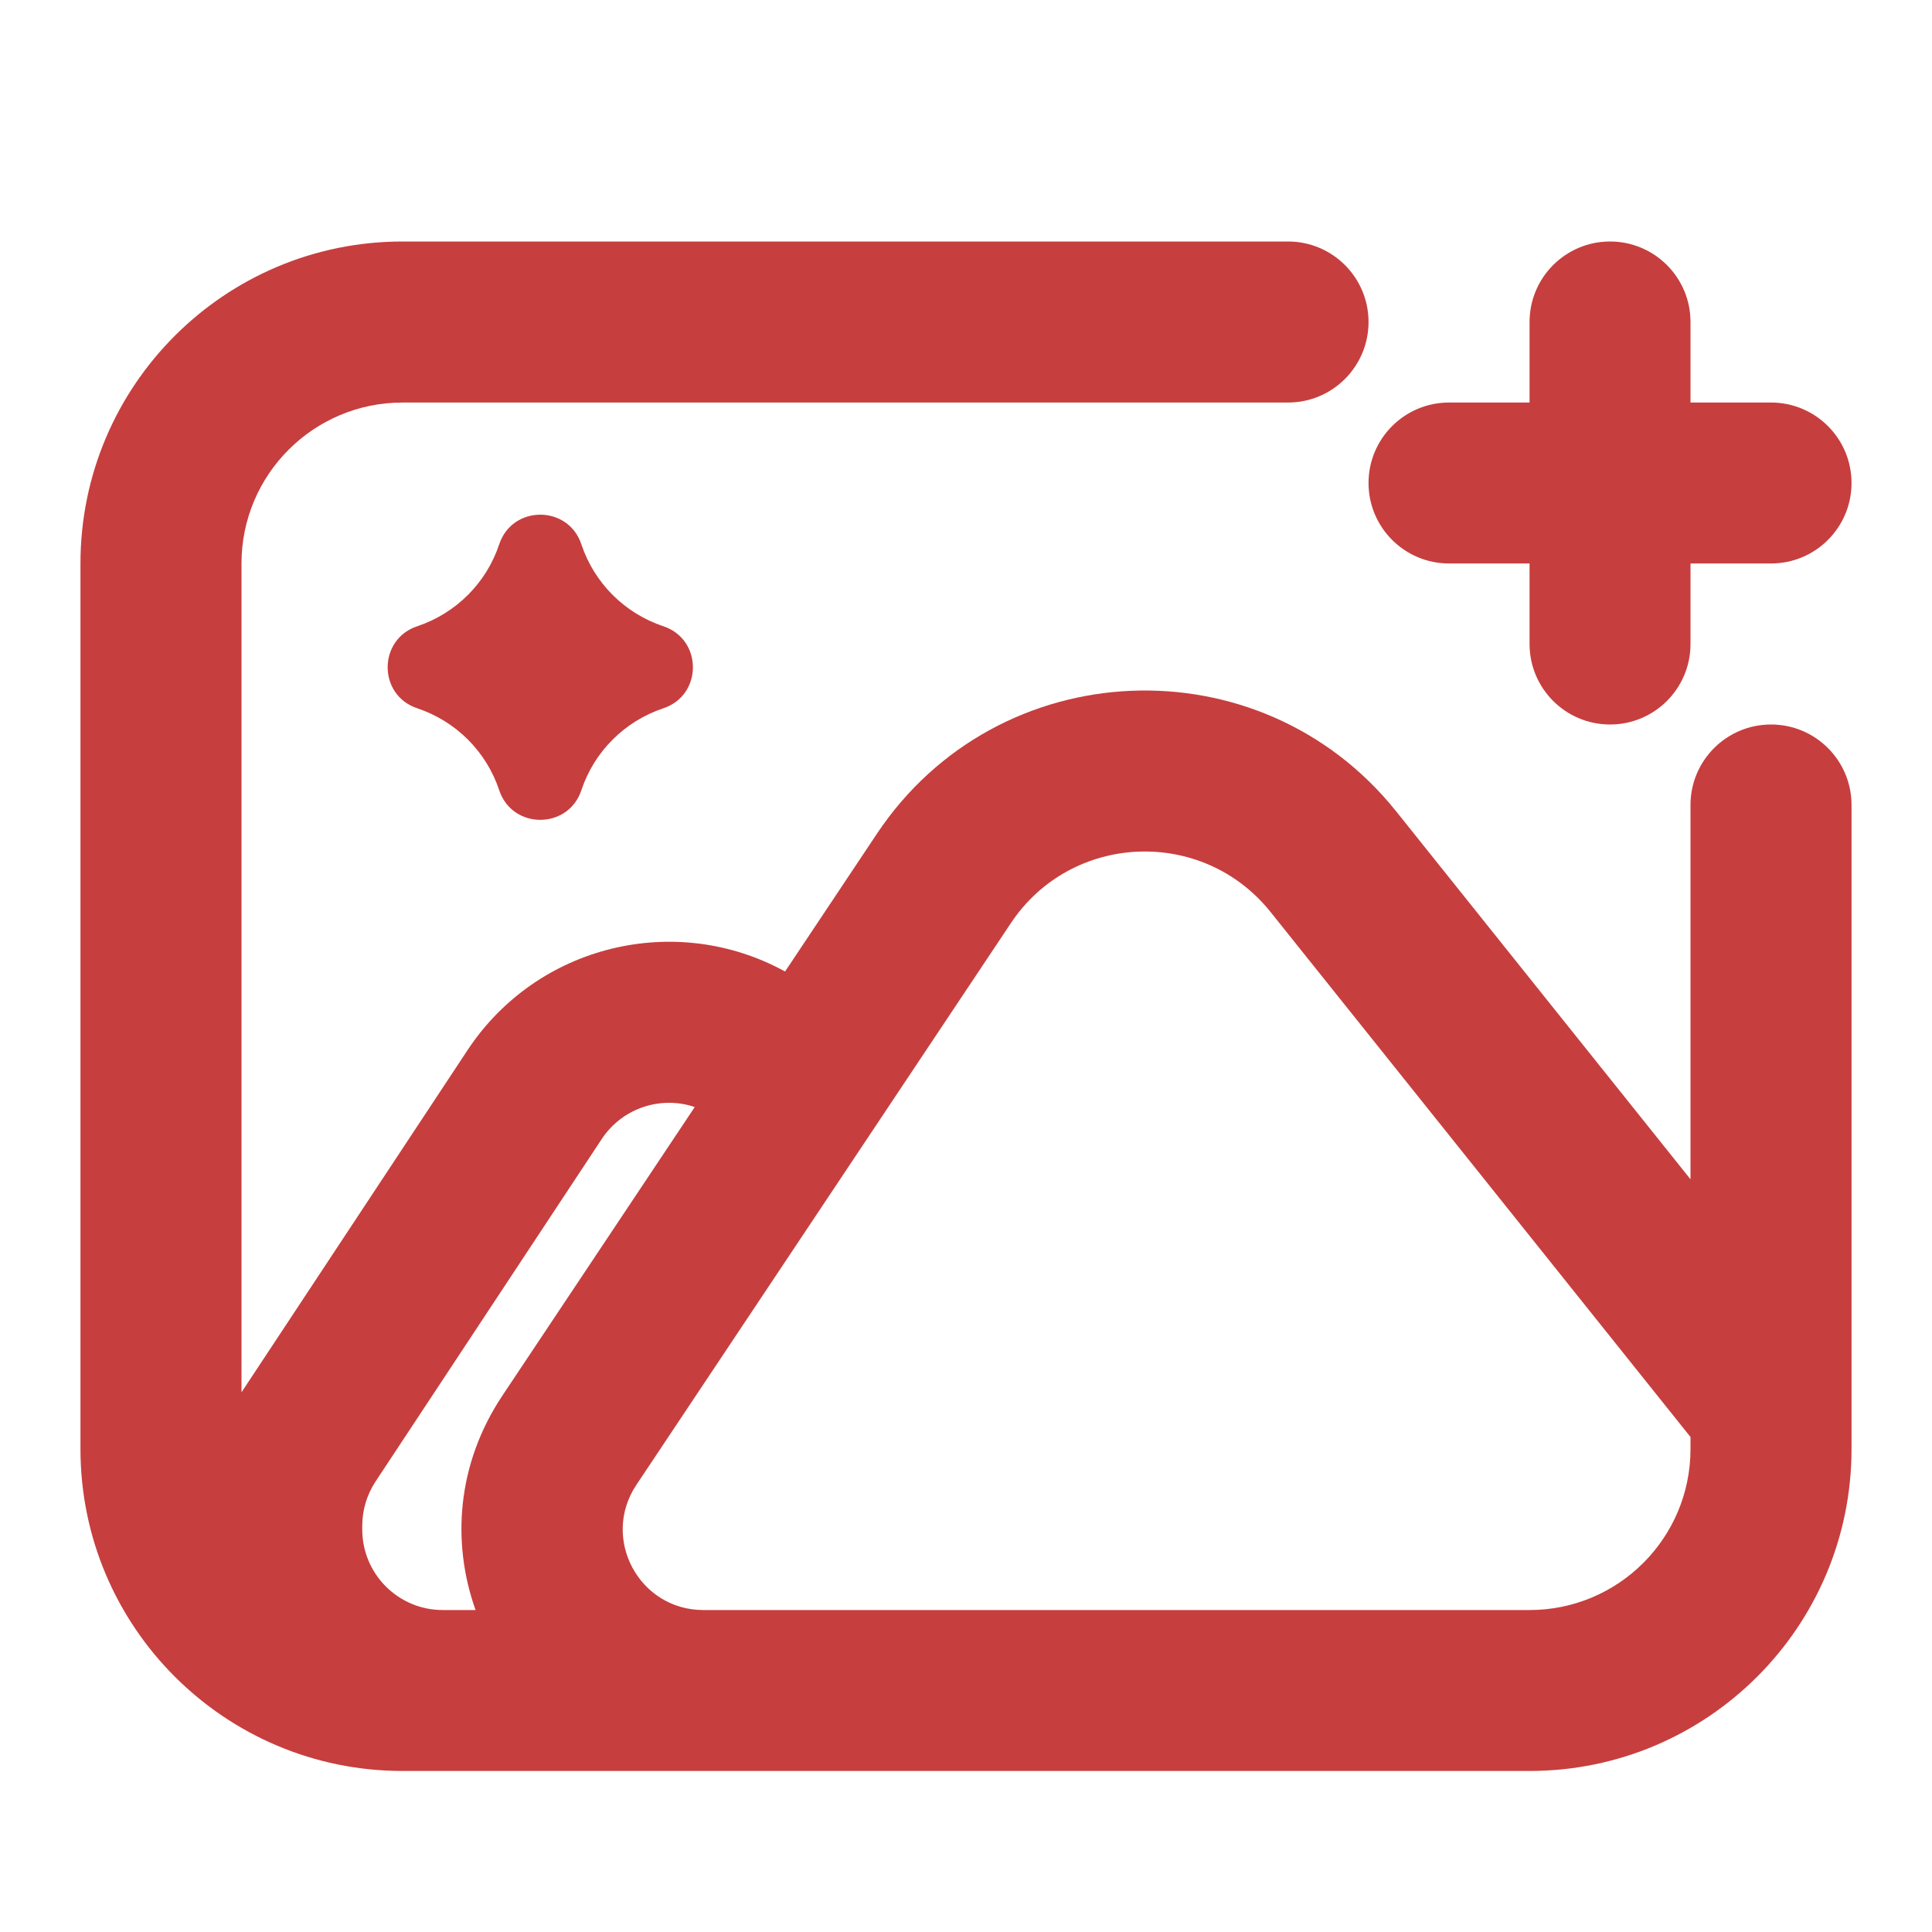 <svg width="20" height="20" viewBox="0 0 20 20" fill="none" xmlns="http://www.w3.org/2000/svg">
<g id="icon / image-add">
<g id="icon">
<path fill-rule="evenodd" clip-rule="evenodd" d="M2.5 5.833C2.5 4.913 3.246 4.167 4.167 4.167H13.334C13.794 4.167 14.167 3.794 14.167 3.333C14.167 2.873 13.794 2.5 13.334 2.5H4.167C2.326 2.5 0.833 3.992 0.833 5.833V15C0.833 16.841 2.326 18.333 4.167 18.333H15.834C17.674 18.333 19.167 16.841 19.167 15V8.333C19.167 7.873 18.794 7.5 18.334 7.5C17.873 7.5 17.5 7.873 17.5 8.333V12.208L14.453 8.399C13.044 6.638 10.328 6.755 9.077 8.632L8.127 10.057C6.992 9.434 5.559 9.782 4.84 10.871L2.5 14.413V5.833ZM13.152 9.44L17.5 14.876V15C17.5 15.921 16.754 16.667 15.834 16.667H7.281C6.615 16.667 6.218 15.925 6.588 15.371L10.464 9.557C11.089 8.618 12.447 8.56 13.152 9.44ZM5.201 14.447C4.728 15.156 4.674 15.969 4.923 16.667H4.583C4.123 16.667 3.75 16.294 3.75 15.833V15.795C3.75 15.632 3.798 15.472 3.888 15.336L6.23 11.79C6.443 11.469 6.841 11.341 7.192 11.46L5.201 14.447Z" fill="#C73E3E"/>
<path d="M4.319 7.332C4.72 7.466 5.035 7.78 5.168 8.181C5.304 8.589 5.882 8.589 6.018 8.181C6.151 7.78 6.466 7.466 6.867 7.332C7.275 7.196 7.275 6.619 6.867 6.483C6.466 6.349 6.151 6.035 6.018 5.634C5.882 5.226 5.304 5.226 5.168 5.634C5.035 6.035 4.72 6.349 4.319 6.483C3.911 6.619 3.911 7.196 4.319 7.332Z" fill="#C73E3E"/>
<path d="M17.5 3.333C17.5 2.873 17.127 2.5 16.667 2.5C16.207 2.5 15.834 2.873 15.834 3.333V4.167H15C14.54 4.167 14.167 4.54 14.167 5C14.167 5.46 14.54 5.833 15 5.833H15.834V6.667C15.834 7.127 16.207 7.5 16.667 7.5C17.127 7.5 17.5 7.127 17.5 6.667V5.833H18.334C18.794 5.833 19.167 5.46 19.167 5C19.167 4.54 18.794 4.167 18.334 4.167H17.5V3.333Z" fill="#C73E3E"/>
</g>
</g>
</svg>
